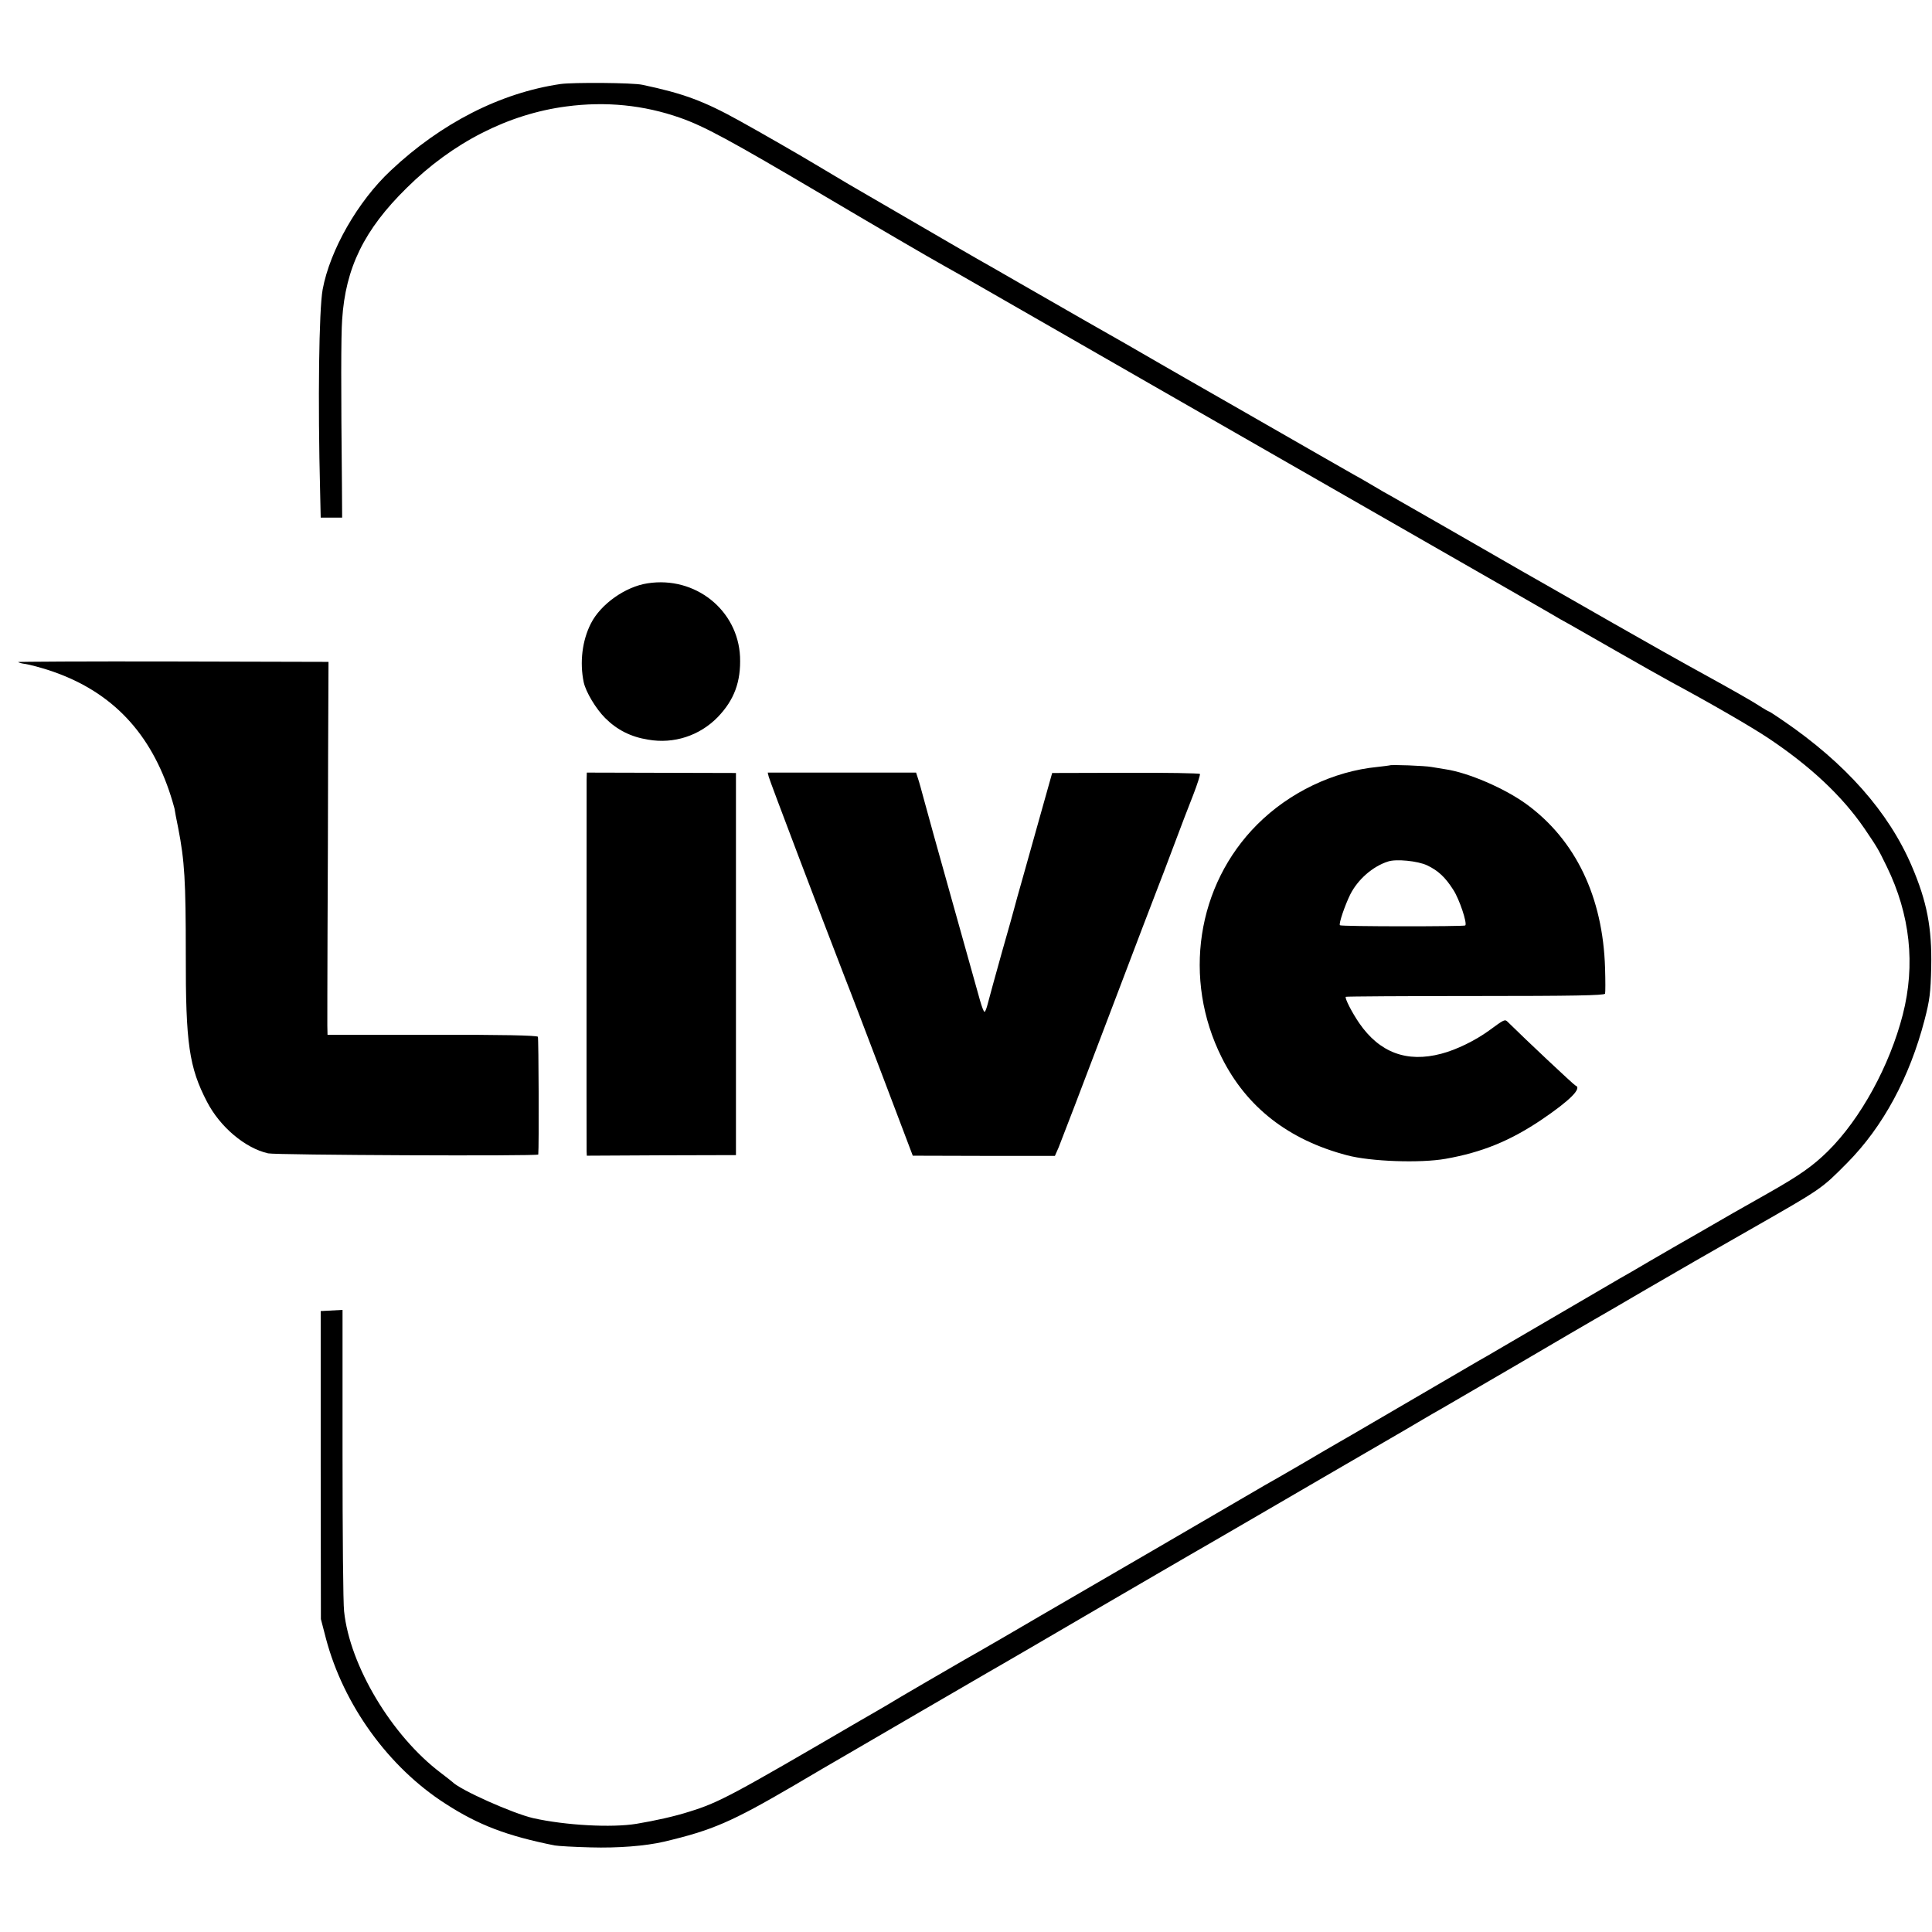 <?xml version="1.0" standalone="no"?>
<!DOCTYPE svg PUBLIC "-//W3C//DTD SVG 20010904//EN"
 "http://www.w3.org/TR/2001/REC-SVG-20010904/DTD/svg10.dtd">
<svg version="1.0" xmlns="http://www.w3.org/2000/svg"
 width="991pt" height="991pt" viewBox="0 0 991 991"
 preserveAspectRatio="xMidYMid meet">
<g transform="translate(0,991) scale(0.1,-0.1)"
fill="#000000" stroke="none">
<path d="M2875 9479 c-307 -45 -612 -200 -871 -444 -169 -158 -312 -409 -349
-610 -19 -104 -25 -573 -13 -1035 l3 -135 55 0 55 0 -1 160 c-5 502 -5 771 1
855 17 266 113 462 331 676 236 234 522 379 819 418 203 27 398 7 583 -58 123
-43 255 -114 732 -396 250 -148 551 -324 620 -362 25 -14 61 -34 80 -45 218
-126 1663 -954 2455 -1408 286 -164 545 -312 575 -330 30 -18 75 -44 100 -57
25 -14 135 -77 245 -140 110 -63 236 -134 280 -158 199 -107 408 -228 495
-286 216 -144 379 -297 493 -463 69 -102 70 -104 115 -196 120 -246 148 -503
82 -760 -67 -261 -216 -534 -384 -700 -76 -75 -145 -124 -306 -215 -80 -45
-161 -91 -180 -102 -19 -11 -98 -57 -175 -101 -77 -44 -192 -110 -255 -147
-63 -37 -131 -77 -150 -87 -35 -20 -514 -300 -625 -365 -33 -20 -79 -46 -102
-59 -38 -22 -589 -344 -651 -380 -15 -9 -45 -26 -66 -38 -21 -12 -107 -62
-190 -111 -83 -48 -167 -97 -186 -107 -19 -11 -280 -163 -580 -338 -300 -174
-561 -326 -580 -337 -19 -11 -102 -60 -185 -108 -82 -48 -170 -98 -195 -112
-59 -34 -371 -215 -390 -228 -8 -5 -37 -22 -65 -38 -27 -16 -66 -38 -85 -49
-658 -384 -720 -418 -875 -466 -75 -24 -174 -46 -270 -62 -127 -21 -365 -8
-530 29 -104 24 -374 144 -415 186 -3 3 -30 24 -60 47 -251 190 -466 549 -495
828 -5 39 -8 402 -8 808 l0 738 -56 -3 -56 -3 0 -790 1 -790 26 -100 c90 -340
321 -660 613 -847 170 -110 316 -165 560 -214 17 -3 100 -8 185 -10 139 -4
280 7 375 29 250 59 348 102 665 287 96 57 218 128 270 158 52 30 230 134 395
230 165 96 315 183 332 193 18 11 48 27 66 38 17 10 235 136 482 281 248 144
470 274 495 288 25 14 180 104 345 200 165 96 316 184 335 195 19 11 114 66
210 122 96 56 191 111 210 122 19 11 60 35 90 53 30 18 74 43 97 56 23 13 201
117 395 230 194 114 367 215 383 224 17 9 138 80 270 157 132 77 368 213 525
302 380 217 371 211 505 346 184 186 320 438 397 734 26 100 31 137 34 271 4
202 -22 336 -100 518 -119 278 -340 527 -659 745 -38 26 -70 47 -72 47 -3 0
-29 15 -58 34 -29 19 -145 85 -258 147 -112 61 -330 184 -484 272 -154 88
-299 171 -322 184 -43 24 -256 146 -283 162 -30 18 -516 296 -539 309 -13 7
-49 27 -80 46 -31 18 -76 45 -101 58 -25 14 -103 59 -175 100 -71 41 -274 157
-450 258 -176 101 -345 197 -375 215 -54 32 -302 174 -370 212 -46 26 -211
121 -380 218 -74 43 -155 89 -180 103 -25 14 -180 104 -345 200 -165 96 -309
180 -320 186 -22 13 -121 72 -163 97 -81 49 -293 171 -400 230 -182 101 -288
140 -497 184 -49 11 -355 13 -420 4z"/>
<path d="M3322 6918 c-114 -17 -241 -107 -291 -206 -45 -88 -58 -200 -37 -301
11 -51 63 -137 110 -184 61 -61 132 -97 221 -111 131 -23 263 20 356 115 85
88 120 182 115 310 -11 240 -230 415 -474 377z"/>
<path d="M93 6514 c3 -3 20 -8 39 -10 18 -3 69 -16 113 -30 310 -100 513 -302
622 -619 13 -38 25 -80 28 -92 2 -13 10 -58 19 -100 33 -169 39 -272 39 -648
-1 -458 17 -580 109 -757 67 -129 195 -237 313 -264 39 -9 1385 -15 1386 -6 4
38 2 596 -2 604 -5 7 -185 11 -543 10 l-536 0 -1 47 c0 25 0 240 1 476 1 237
3 646 3 910 l2 480 -799 2 c-439 1 -796 -1 -793 -3z"/>
<path d="M7128 5984 c-2 -1 -30 -4 -63 -8 -225 -22 -451 -130 -616 -295 -311
-311 -384 -793 -182 -1196 127 -254 342 -422 643 -501 120 -32 376 -41 505
-18 186 33 329 91 490 199 148 100 212 164 176 177 -7 2 -256 236 -347 326
-15 15 -17 14 -96 -44 -70 -51 -168 -99 -245 -119 -177 -47 -317 6 -421 157
-37 54 -75 128 -69 135 3 2 302 4 665 4 498 0 661 3 665 12 2 7 2 65 0 131
-11 365 -151 657 -403 841 -111 81 -299 162 -415 179 -22 4 -55 9 -73 12 -32
6 -209 13 -214 8z m193 -513 c56 -27 92 -60 134 -126 31 -48 72 -171 61 -182
-6 -6 -637 -6 -643 1 -7 7 25 101 53 158 39 77 115 144 194 169 41 14 153 3
201 -20z"/>
<path d="M3009 5911 c0 -52 -1 -1882 0 -1907 l1 -22 382 2 383 1 0 980 0 980
-382 1 -383 1 -1 -36z"/>
<path d="M3943 5926 c4 -18 269 -716 391 -1031 24 -60 112 -291 196 -512 l152
-401 365 -1 364 0 19 43 c10 24 125 324 255 667 130 343 245 644 255 669 10
25 46 119 80 210 34 91 79 209 101 264 21 54 36 102 34 106 -2 4 -174 7 -381
6 l-377 -1 -59 -210 c-32 -115 -75 -266 -94 -335 -20 -69 -37 -132 -39 -140
-2 -8 -31 -114 -66 -235 -34 -121 -66 -239 -72 -262 -6 -24 -13 -43 -17 -43
-4 0 -14 26 -23 58 -9 31 -73 260 -142 507 -70 248 -135 484 -146 525 -11 41
-24 89 -30 106 l-10 31 -380 0 -381 0 5 -21z"/>
</g>
</svg>

